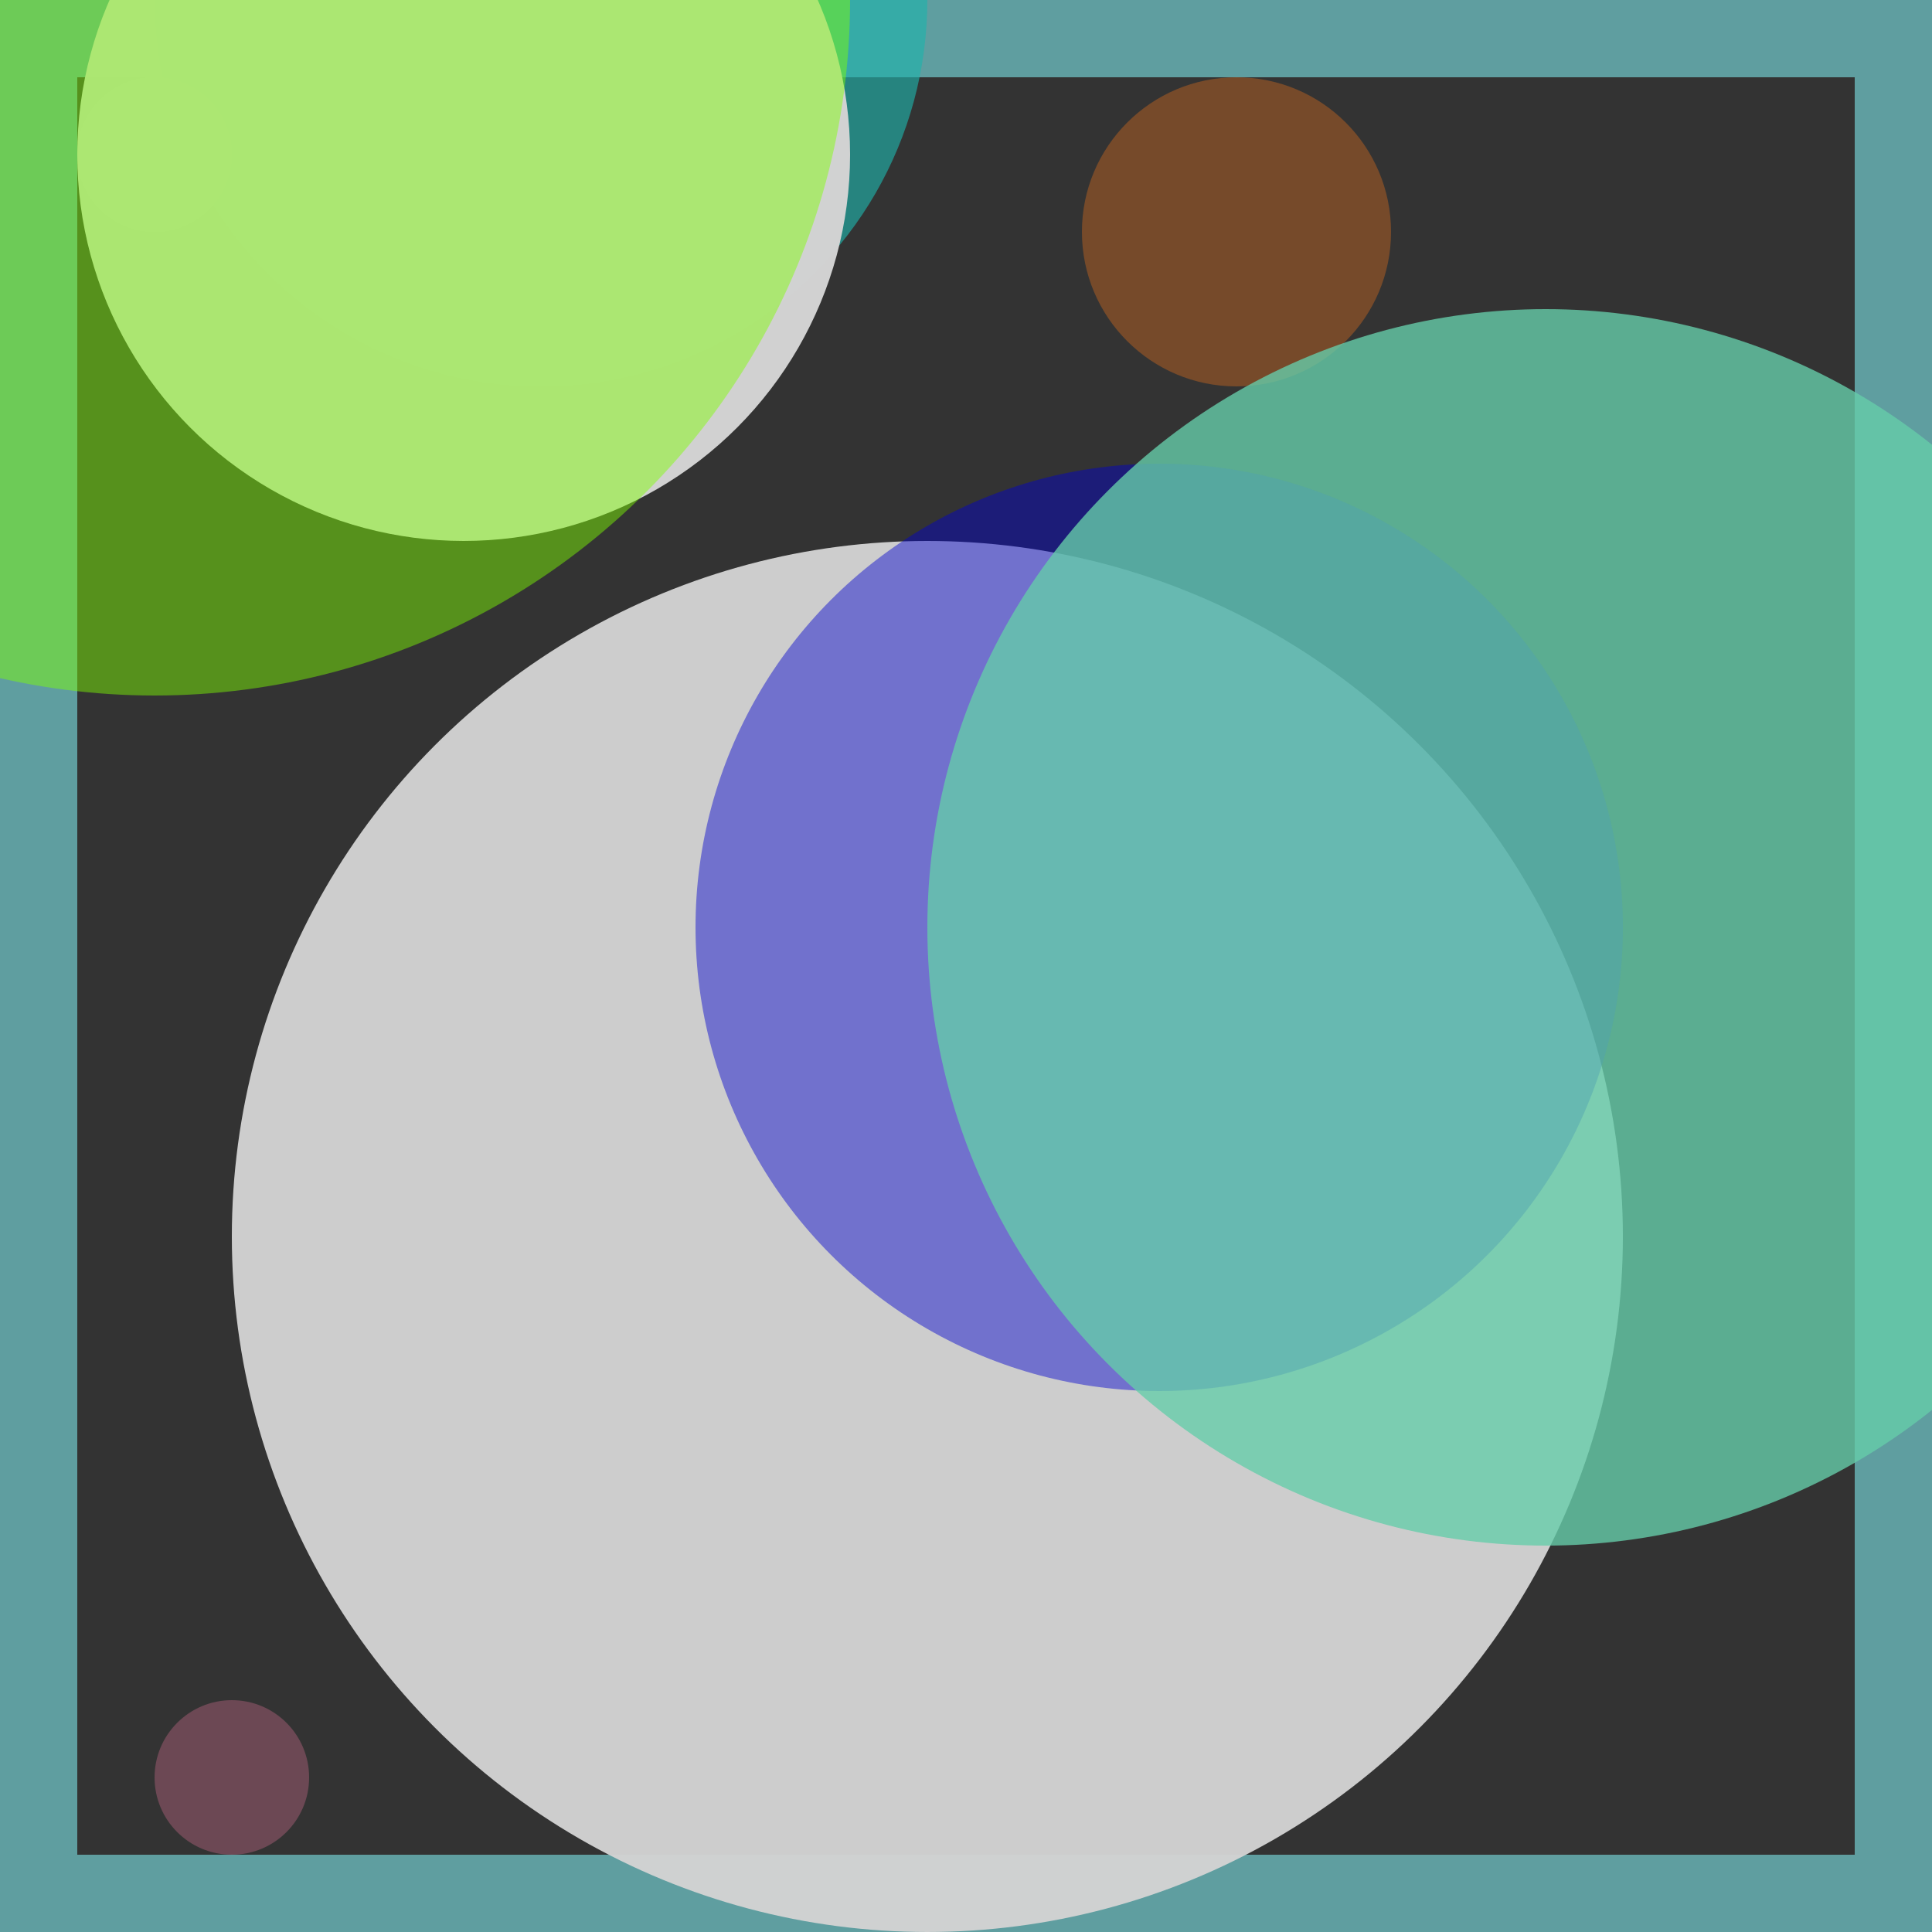 <svg viewBox="0 0 25 25" width="25" height="25" xmlns="http://www.w3.org/2000/svg"><rect x="0" y="0" width="25" height="25" fill="#333333" stroke="none"/><rect width="25" height="25" fill="none" stroke="cadetblue" stroke-width="2"/>
<circle cx="7" cy="0" r="5" fill="lightseagreen" fill-opacity="0.64"/>
<circle cx="12" cy="16" r="9" fill="lightgrey" fill-opacity="0.96"/>
<circle cx="2" cy="2" r="1" fill="cornsilk" fill-opacity="0.45"/>
<circle cx="6" cy="2" r="5" fill="lightgray" fill-opacity="0.99"/>
<circle cx="3" cy="23" r="1" fill="palevioletred" fill-opacity="0.34"/>
<circle cx="2" cy="0" r="9" fill="chartreuse" fill-opacity="0.46"/>
<circle cx="15" cy="12" r="6" fill="mediumblue" fill-opacity="0.45"/>
<circle cx="16" cy="3" r="2" fill="chocolate" fill-opacity="0.42"/>
<circle cx="20" cy="12" r="8" fill="mediumaquamarine" fill-opacity="0.79"/></svg>